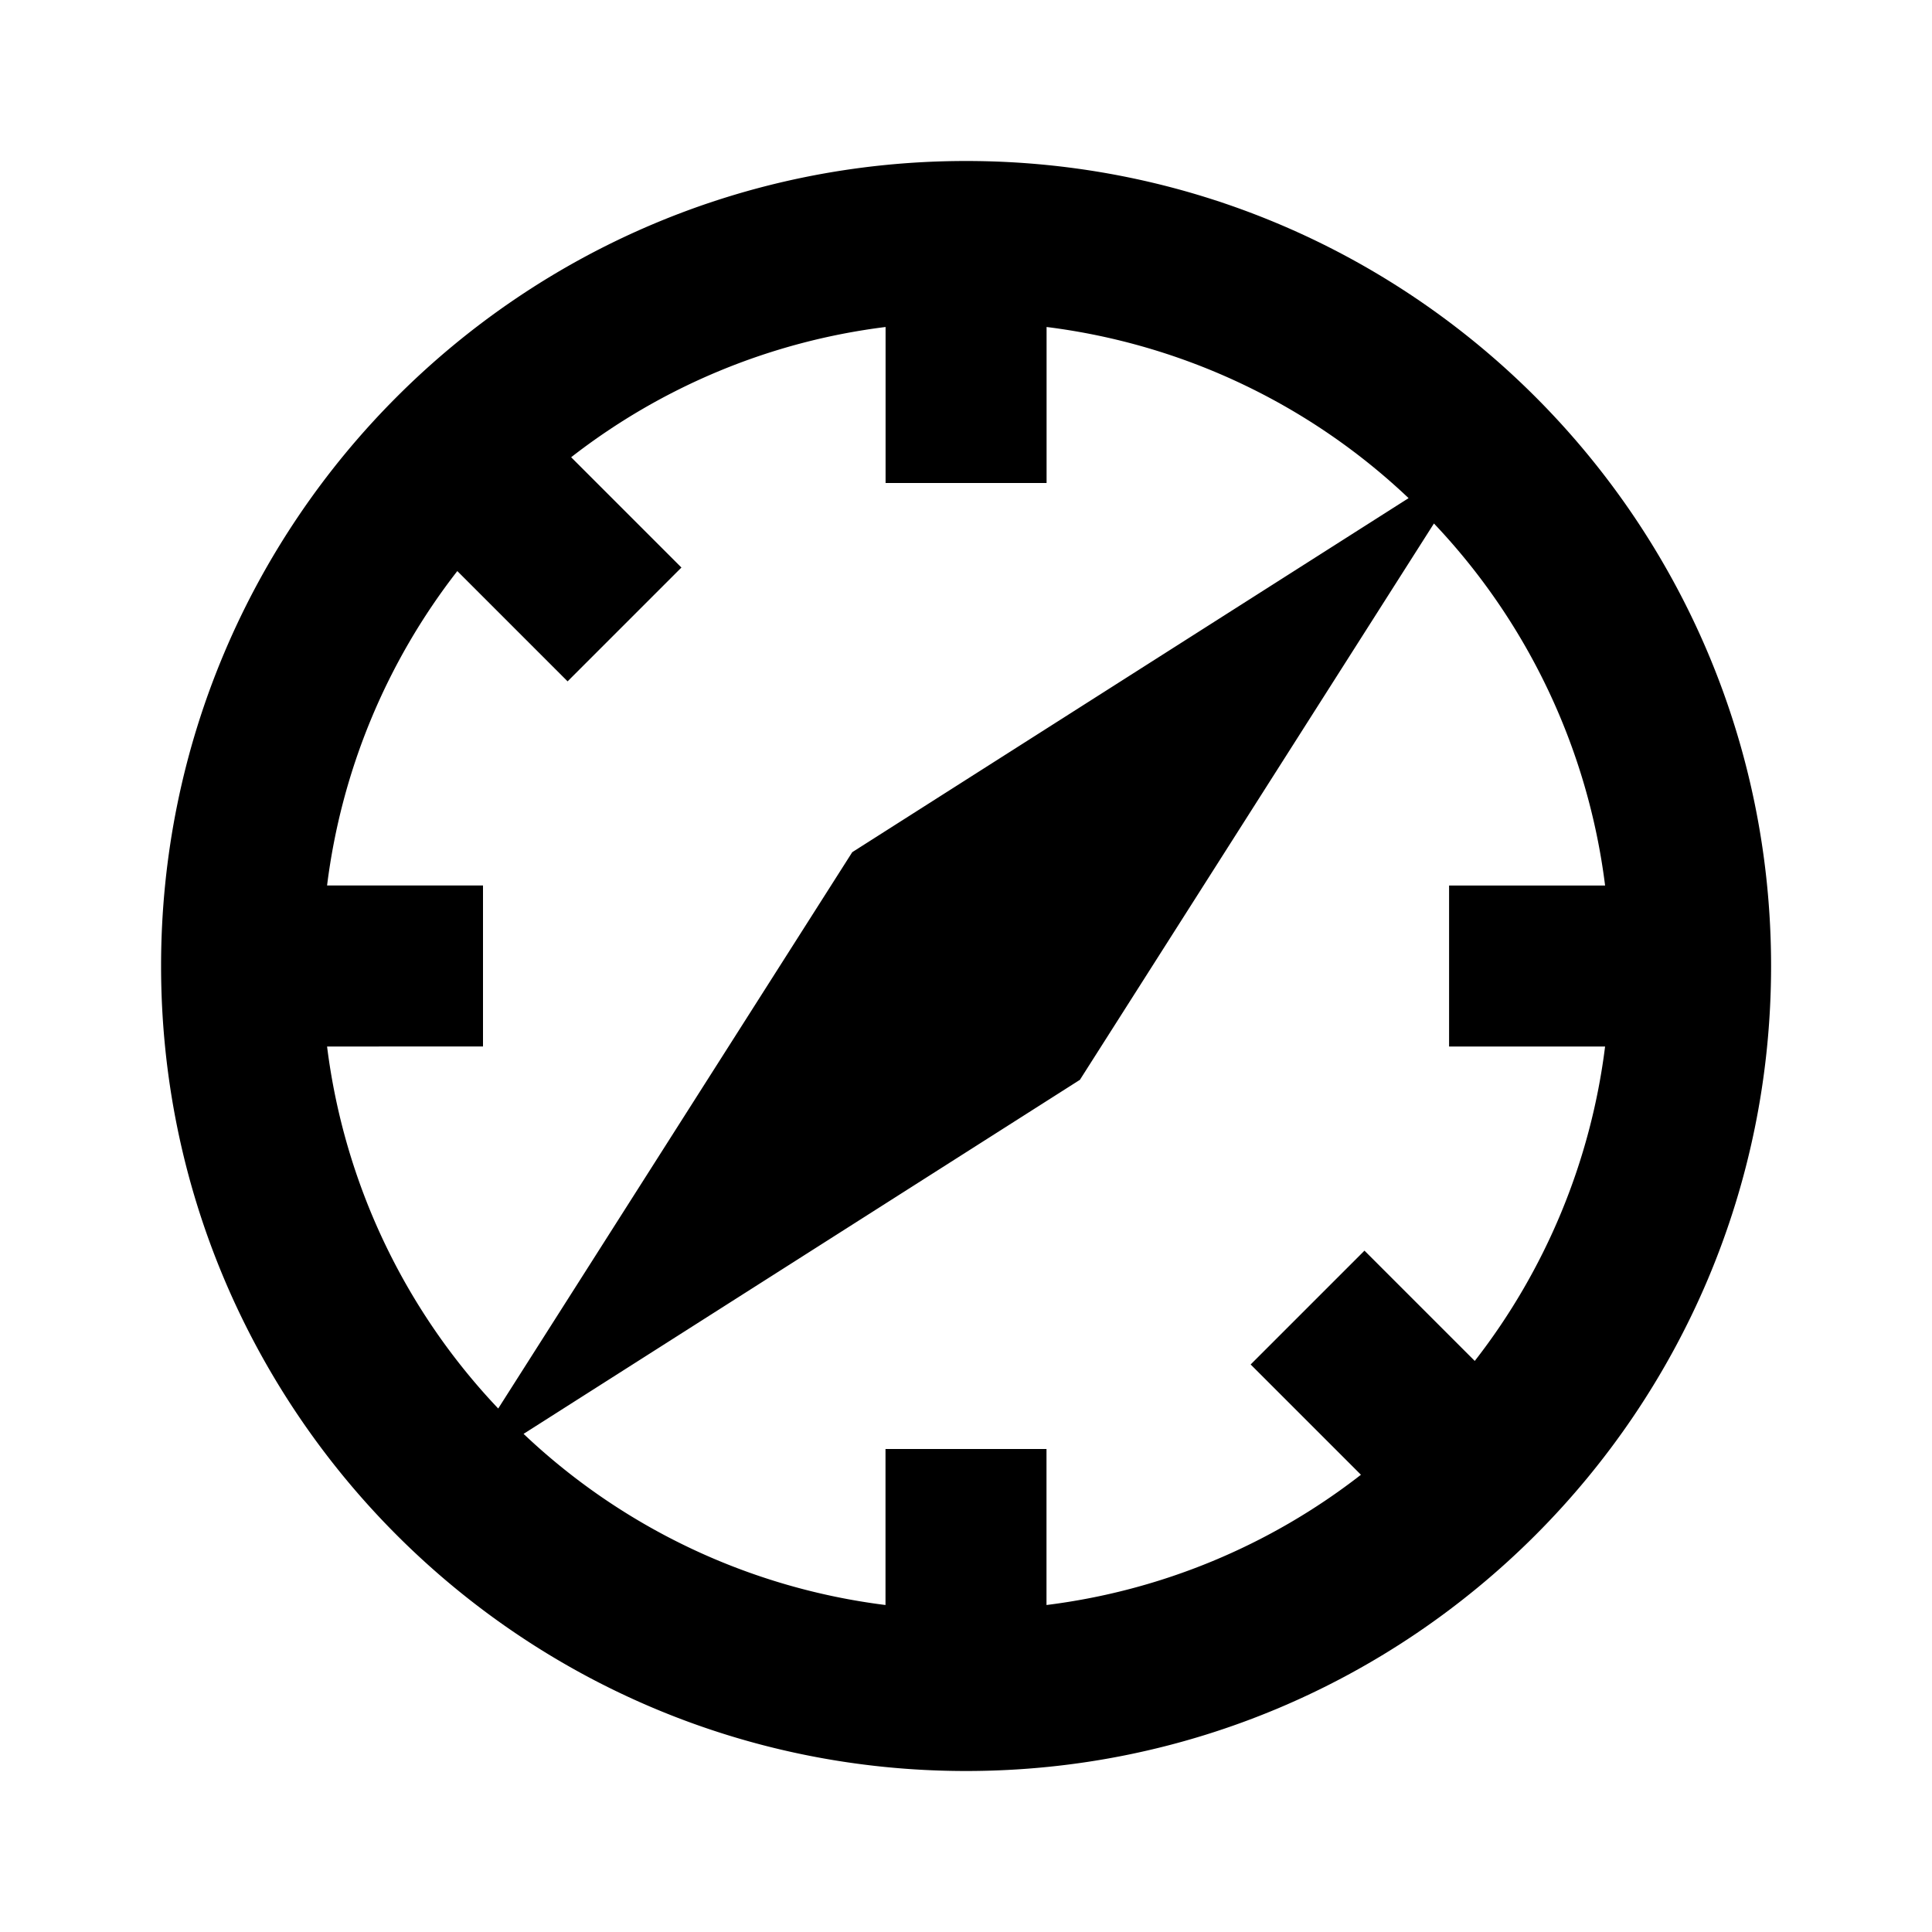 <svg xmlns="http://www.w3.org/2000/svg" xmlns:xlink="http://www.w3.org/1999/xlink" width="24" height="24" viewBox="0 0 24 24"><path fill="currentColor" d="m17.813 6.503l-4.398 6.911l-6.911 4.398A7.97 7.97 0 0 0 11 19.938V18h2v1.938a7.96 7.96 0 0 0 3.906-1.618l-1.37-1.37l1.414-1.414l1.37 1.37A7.96 7.96 0 0 0 19.939 13h-1.938v-2h1.938a7.97 7.97 0 0 0-2.126-4.497m-.315-.315a7.97 7.97 0 0 0-4.497-2.126V6h-2V4.062A7.96 7.96 0 0 0 7.095 5.68l1.37 1.37l-1.414 1.414l-1.37-1.37A7.96 7.96 0 0 0 4.063 11H6v2H4.063a7.97 7.97 0 0 0 2.126 4.497l4.398-6.911zM12.001 22c-5.523 0-10-4.477-10-10s4.477-10 10-10s10 4.477 10 10s-4.477 10-10 10"/></svg>